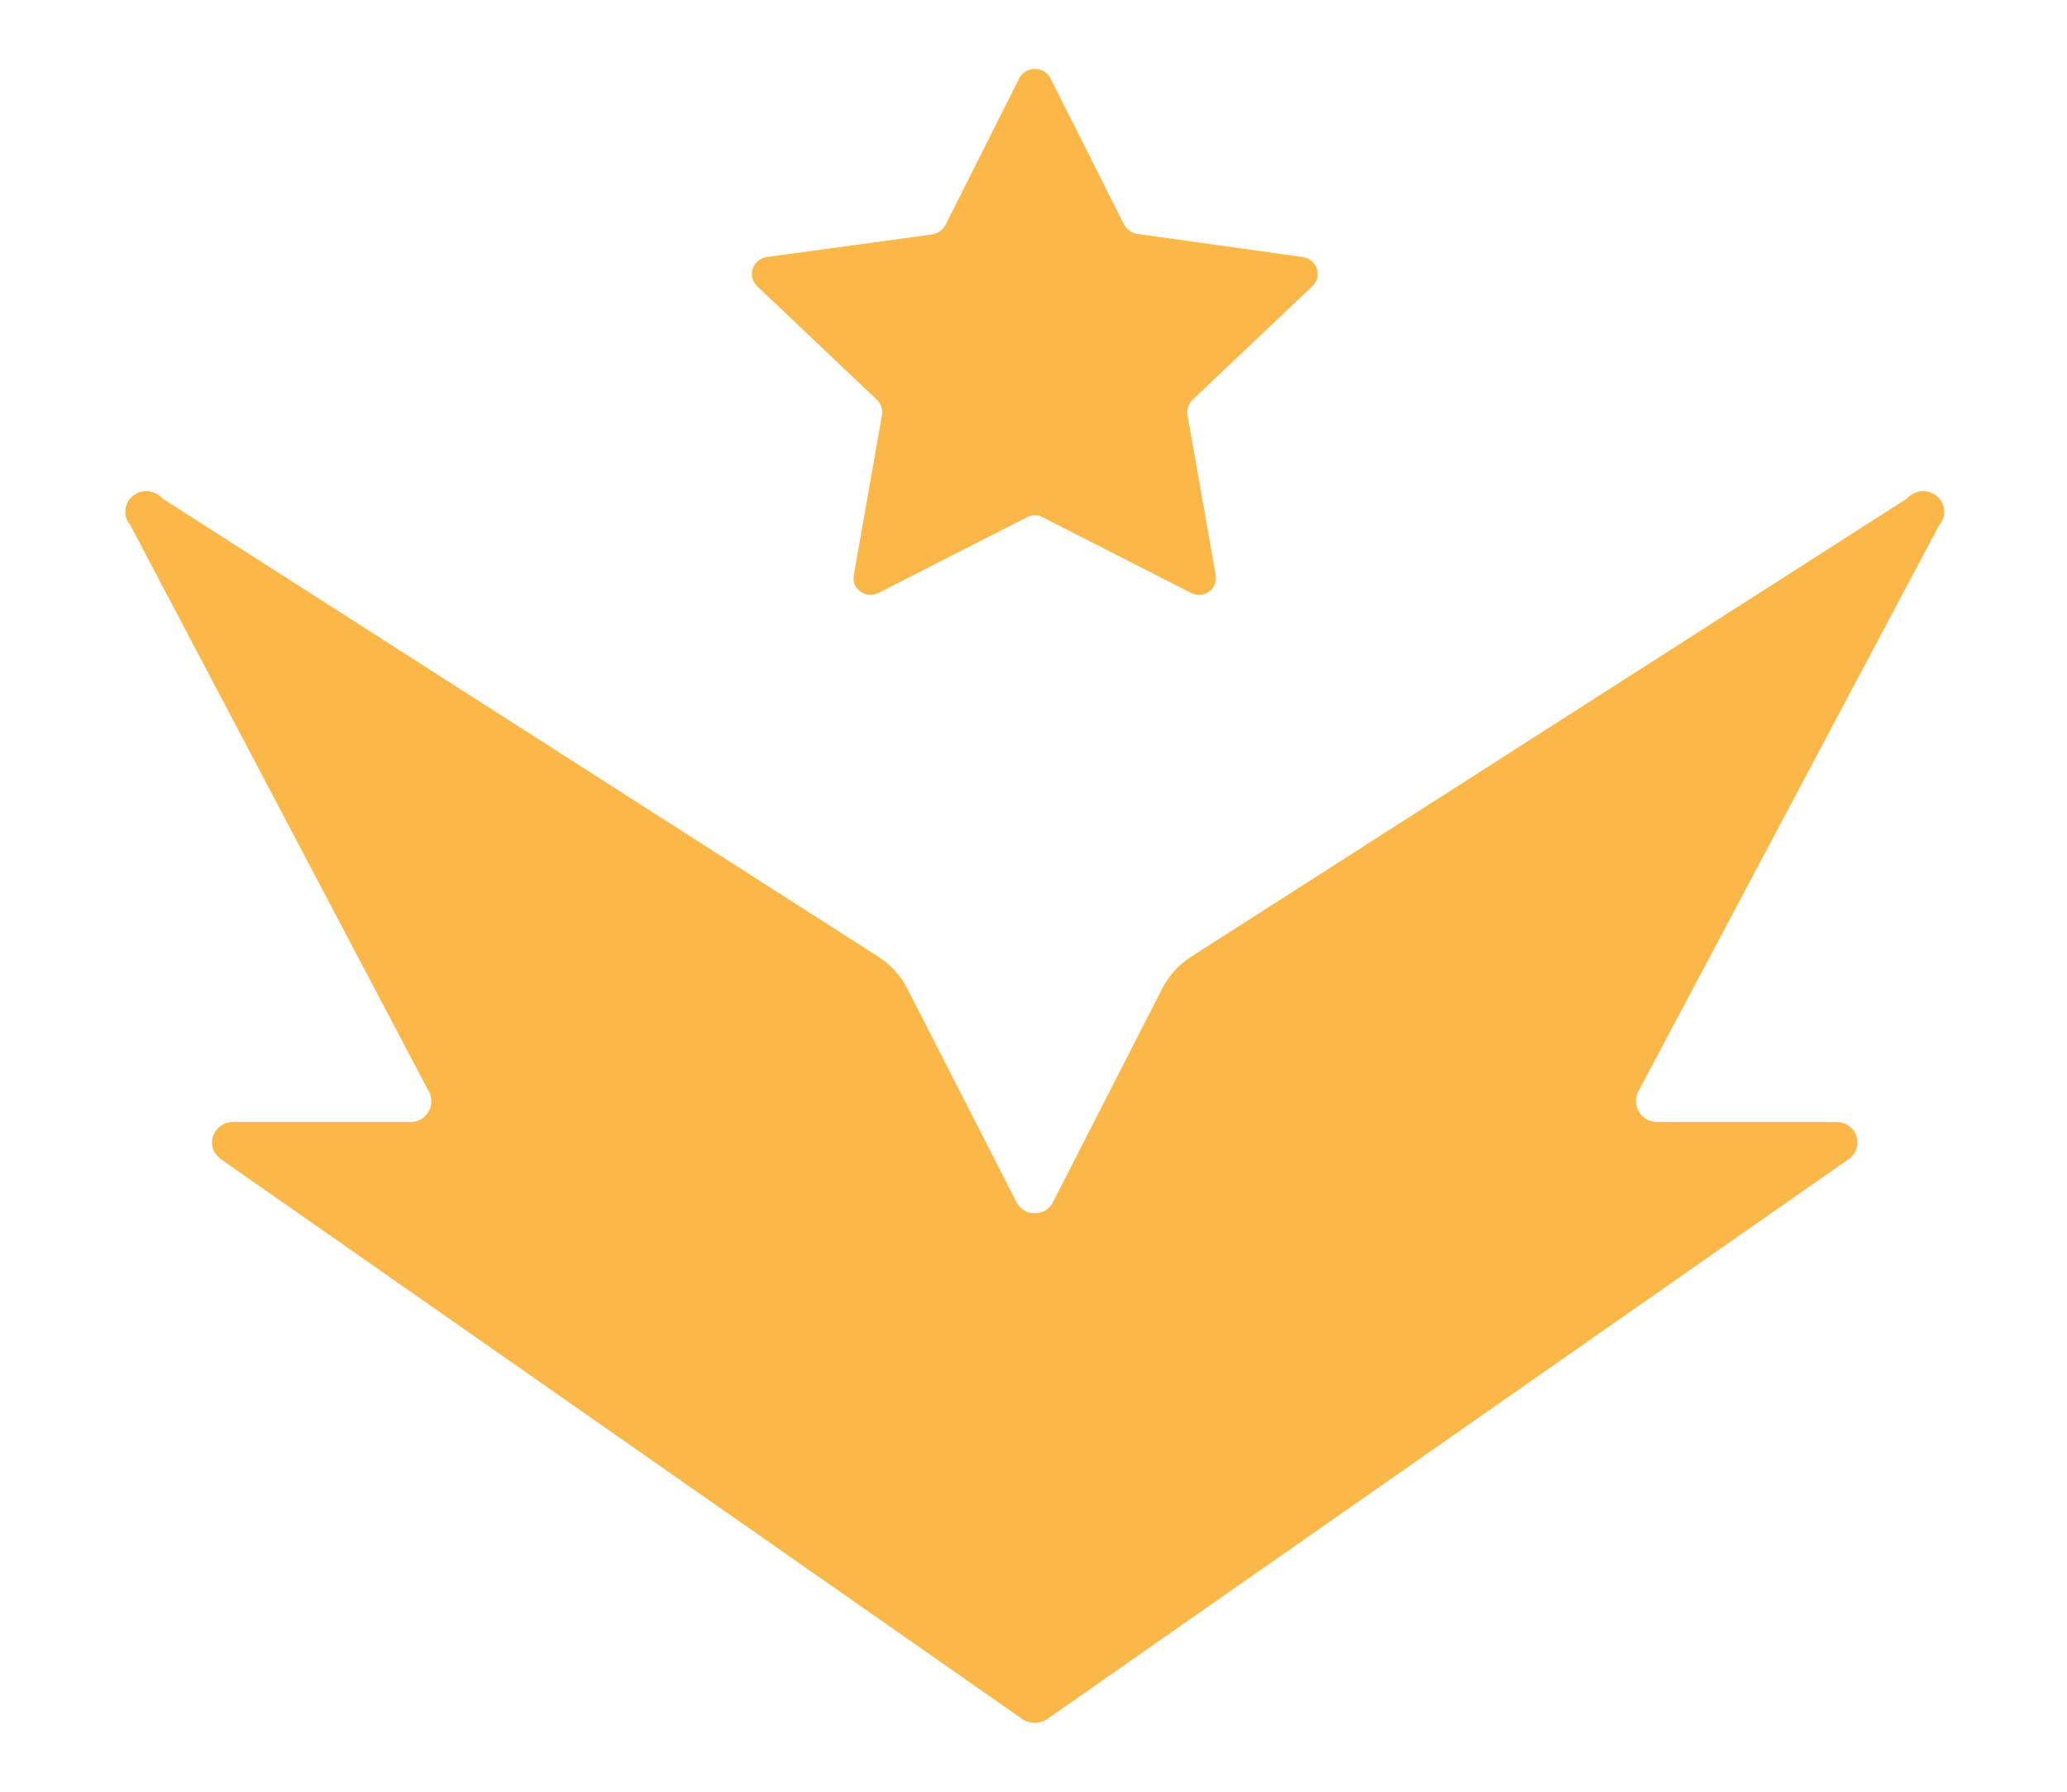 <svg width="15" height="13" viewBox="0 0 15 13" fill="none" xmlns="http://www.w3.org/2000/svg">
<path d="M13.839 3.617L8.645 6.941C8.556 6.998 8.484 7.076 8.436 7.169L7.644 8.717C7.633 8.743 7.614 8.764 7.59 8.78C7.566 8.795 7.538 8.803 7.509 8.803C7.48 8.803 7.452 8.795 7.428 8.78C7.404 8.764 7.385 8.743 7.374 8.717L6.582 7.169C6.534 7.076 6.462 6.998 6.373 6.941L1.179 3.617C1.153 3.587 1.115 3.568 1.075 3.564C1.035 3.561 0.994 3.573 0.963 3.599C0.932 3.624 0.913 3.661 0.91 3.7C0.906 3.74 0.919 3.779 0.945 3.809L3.115 7.925C3.126 7.946 3.131 7.97 3.13 7.994C3.13 8.018 3.123 8.041 3.112 8.062C3.1 8.083 3.084 8.101 3.064 8.115C3.044 8.129 3.021 8.138 2.996 8.141H1.692C1.659 8.141 1.628 8.15 1.602 8.169C1.576 8.187 1.556 8.213 1.546 8.243C1.536 8.273 1.536 8.305 1.546 8.335C1.556 8.364 1.575 8.39 1.601 8.409L7.419 12.473C7.445 12.491 7.477 12.5 7.509 12.5C7.541 12.5 7.573 12.491 7.599 12.473L13.417 8.409C13.443 8.39 13.462 8.364 13.472 8.335C13.482 8.305 13.482 8.273 13.472 8.243C13.462 8.213 13.443 8.187 13.416 8.169C13.39 8.15 13.359 8.141 13.326 8.141H12.022C11.996 8.14 11.971 8.133 11.949 8.12C11.927 8.107 11.908 8.09 11.895 8.068C11.881 8.047 11.874 8.023 11.872 7.998C11.871 7.973 11.876 7.948 11.886 7.925L14.073 3.809C14.099 3.779 14.112 3.74 14.108 3.7C14.105 3.661 14.086 3.624 14.055 3.599C14.024 3.573 13.983 3.561 13.943 3.564C13.903 3.568 13.865 3.587 13.839 3.617Z" fill="#FBB848"/>
<path d="M7.624 0.569L8.157 1.629C8.167 1.646 8.18 1.662 8.197 1.673C8.213 1.685 8.232 1.693 8.252 1.697L9.454 1.865C9.477 1.868 9.499 1.878 9.517 1.893C9.536 1.908 9.549 1.928 9.556 1.95C9.564 1.972 9.564 1.995 9.559 2.018C9.553 2.04 9.541 2.061 9.523 2.077L8.654 2.901C8.64 2.915 8.629 2.932 8.623 2.951C8.616 2.969 8.614 2.989 8.617 3.009L8.822 4.173C8.826 4.195 8.824 4.218 8.816 4.24C8.807 4.261 8.792 4.279 8.774 4.293C8.755 4.306 8.732 4.314 8.709 4.316C8.685 4.317 8.662 4.312 8.641 4.301L7.567 3.753C7.549 3.743 7.529 3.738 7.509 3.738C7.489 3.738 7.469 3.743 7.452 3.753L6.377 4.301C6.356 4.312 6.333 4.317 6.31 4.316C6.286 4.314 6.264 4.306 6.245 4.293C6.226 4.279 6.211 4.261 6.202 4.24C6.194 4.218 6.192 4.195 6.196 4.173L6.401 3.009C6.404 2.989 6.402 2.969 6.395 2.951C6.389 2.932 6.379 2.915 6.364 2.901L5.495 2.077C5.478 2.061 5.465 2.04 5.46 2.018C5.454 1.995 5.455 1.972 5.462 1.95C5.469 1.928 5.483 1.908 5.501 1.893C5.519 1.878 5.541 1.868 5.564 1.865L6.767 1.701C6.786 1.697 6.805 1.689 6.822 1.677C6.838 1.666 6.851 1.65 6.861 1.633L7.394 0.573C7.404 0.551 7.42 0.533 7.44 0.52C7.46 0.508 7.484 0.5 7.508 0.5C7.532 0.5 7.556 0.506 7.576 0.518C7.597 0.53 7.613 0.548 7.624 0.569Z" fill="#FBB848"/>
</svg>
